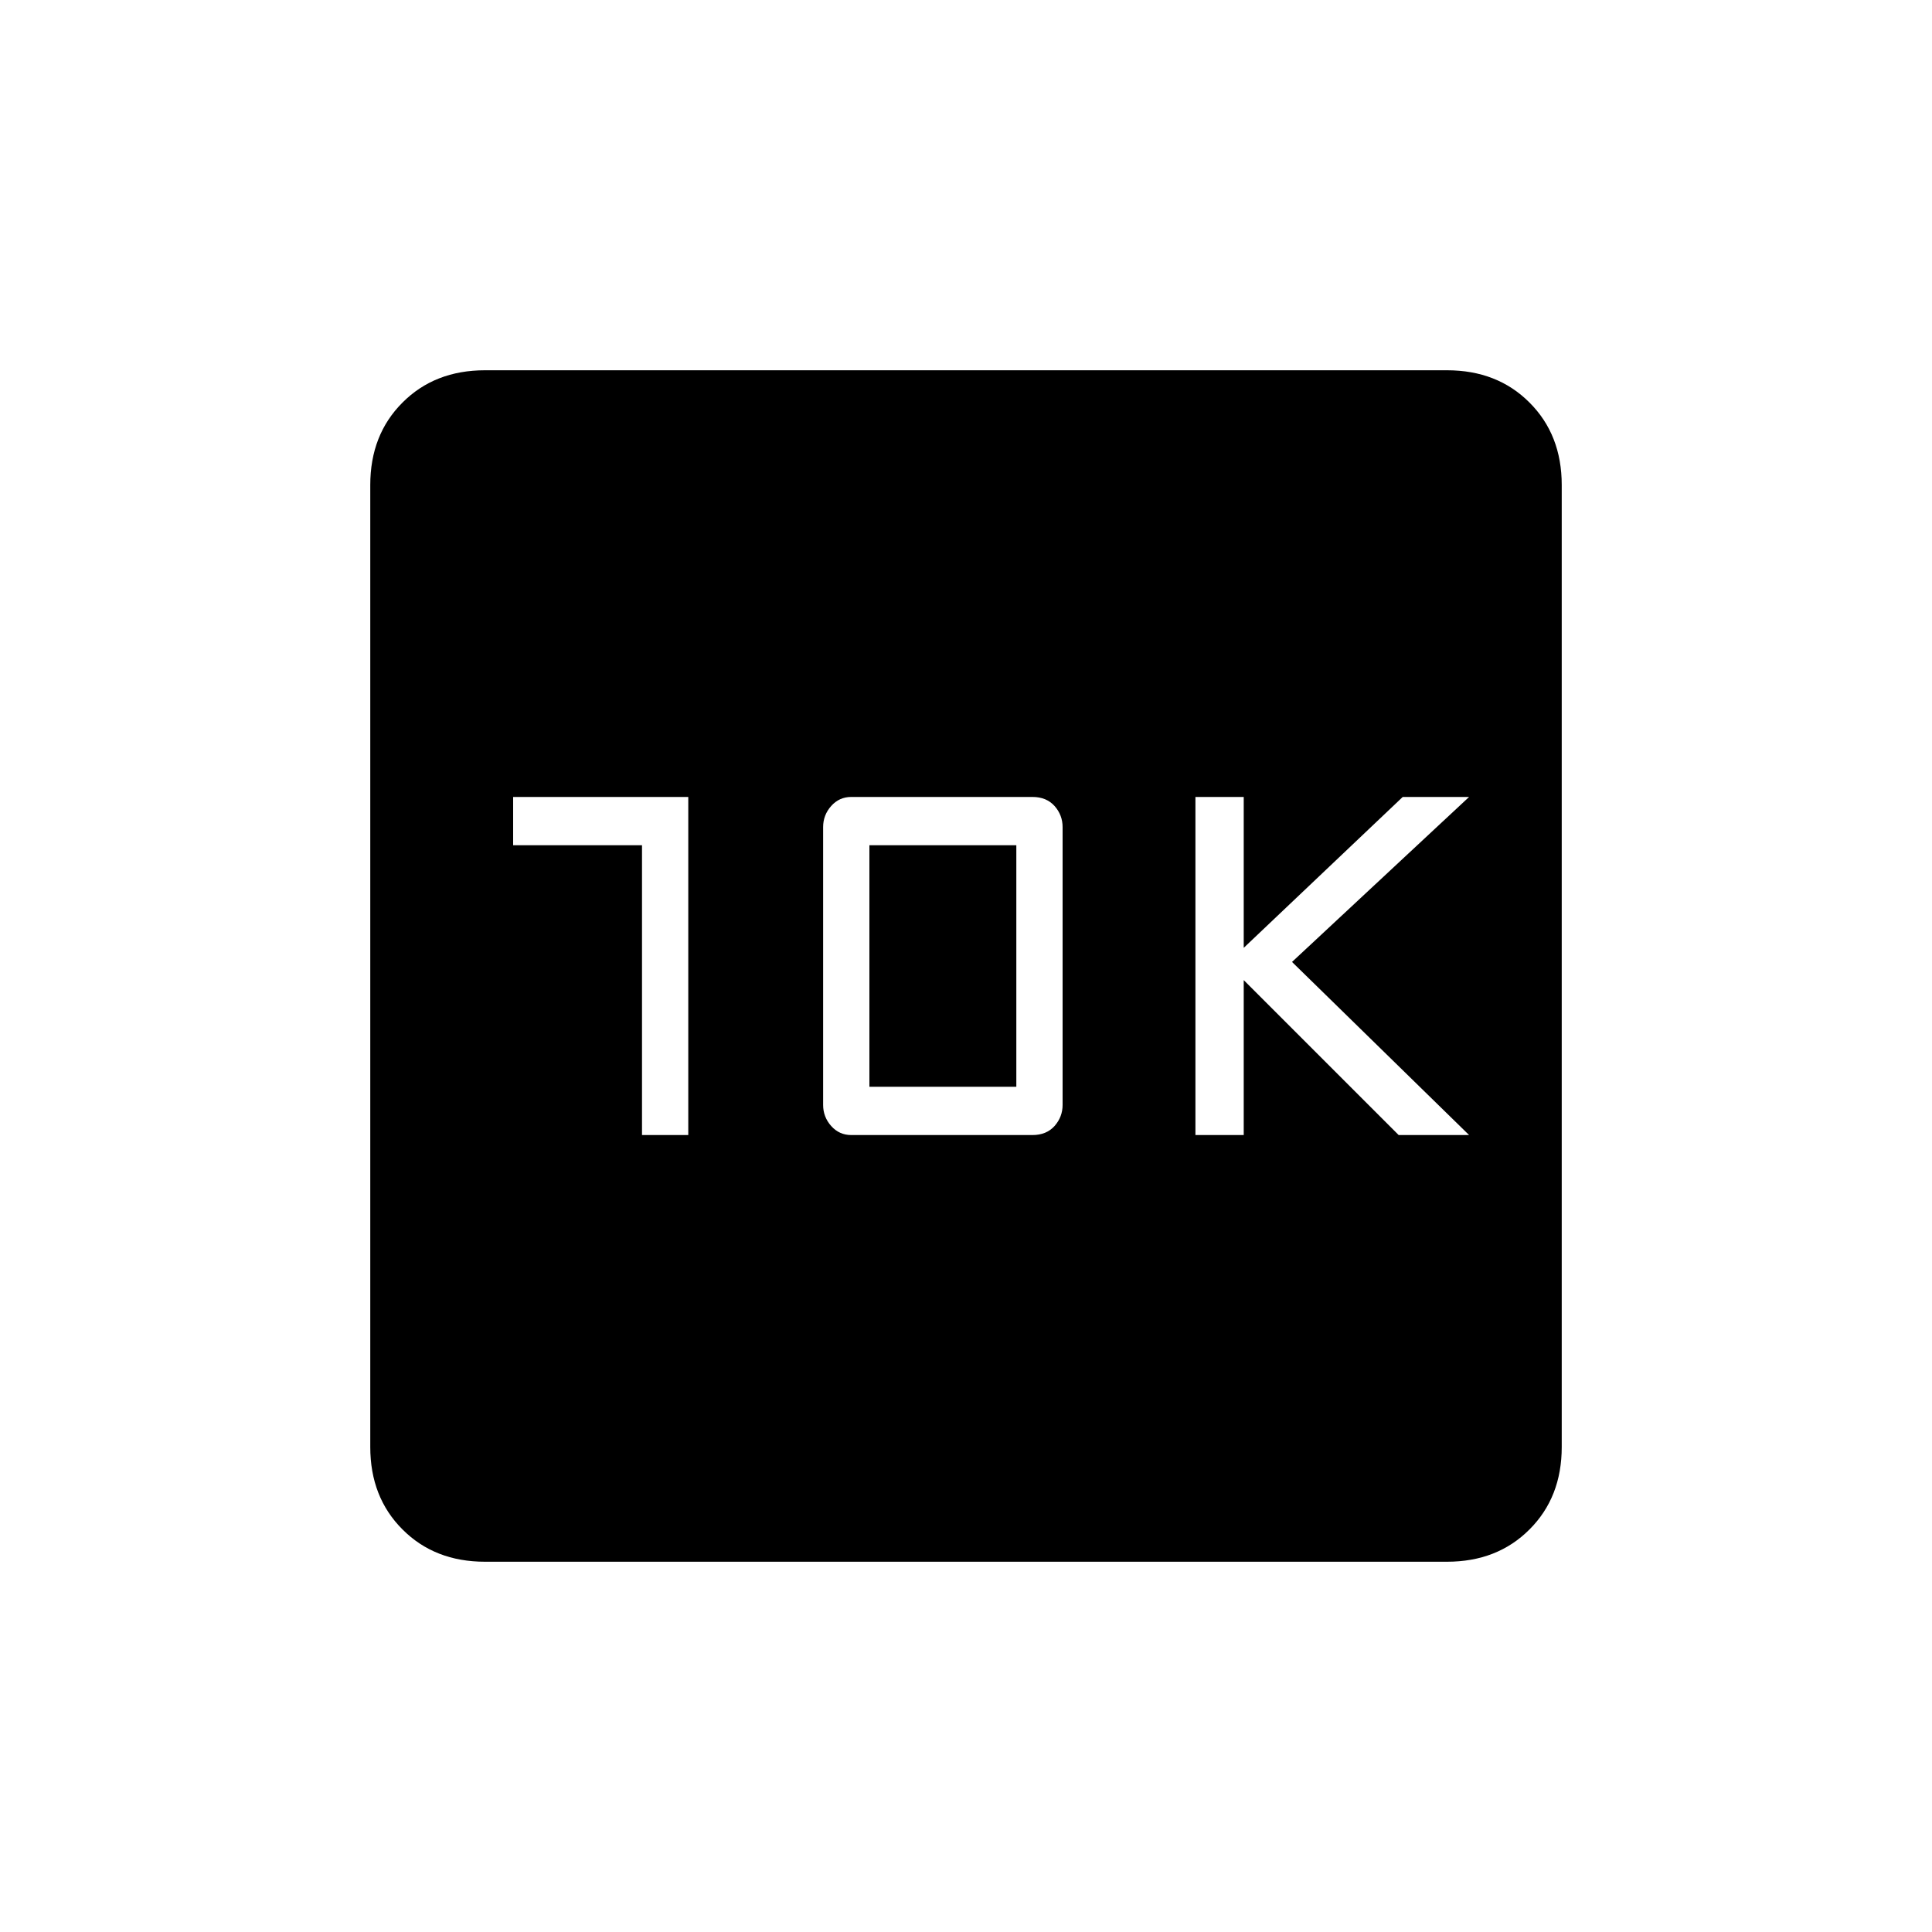 <svg xmlns="http://www.w3.org/2000/svg" height="20" width="20"><path d="M6.646 11.75h.479v-3.5H5.312v.5h1.334Zm2.166 0h1.876q.145 0 .229-.094.083-.094.083-.218V8.562q0-.124-.083-.218-.084-.094-.229-.094H8.812q-.124 0-.208.094-.083.094-.083.218v2.876q0 .124.083.218.084.094.208.094Zm.188-.5v-2.5h1.521v2.5Zm3.375.5h.5v-1.604l1.604 1.604h.729l-1.833-1.792 1.833-1.708h-.687l-1.646 1.562V8.25h-.5Zm-7.354 4.417q-.521 0-.854-.334-.334-.333-.334-.854V5.021q0-.521.334-.854.333-.334.854-.334h9.958q.521 0 .854.334.334.333.334.854v9.958q0 .521-.334.854-.333.334-.854.334Z"/></svg>